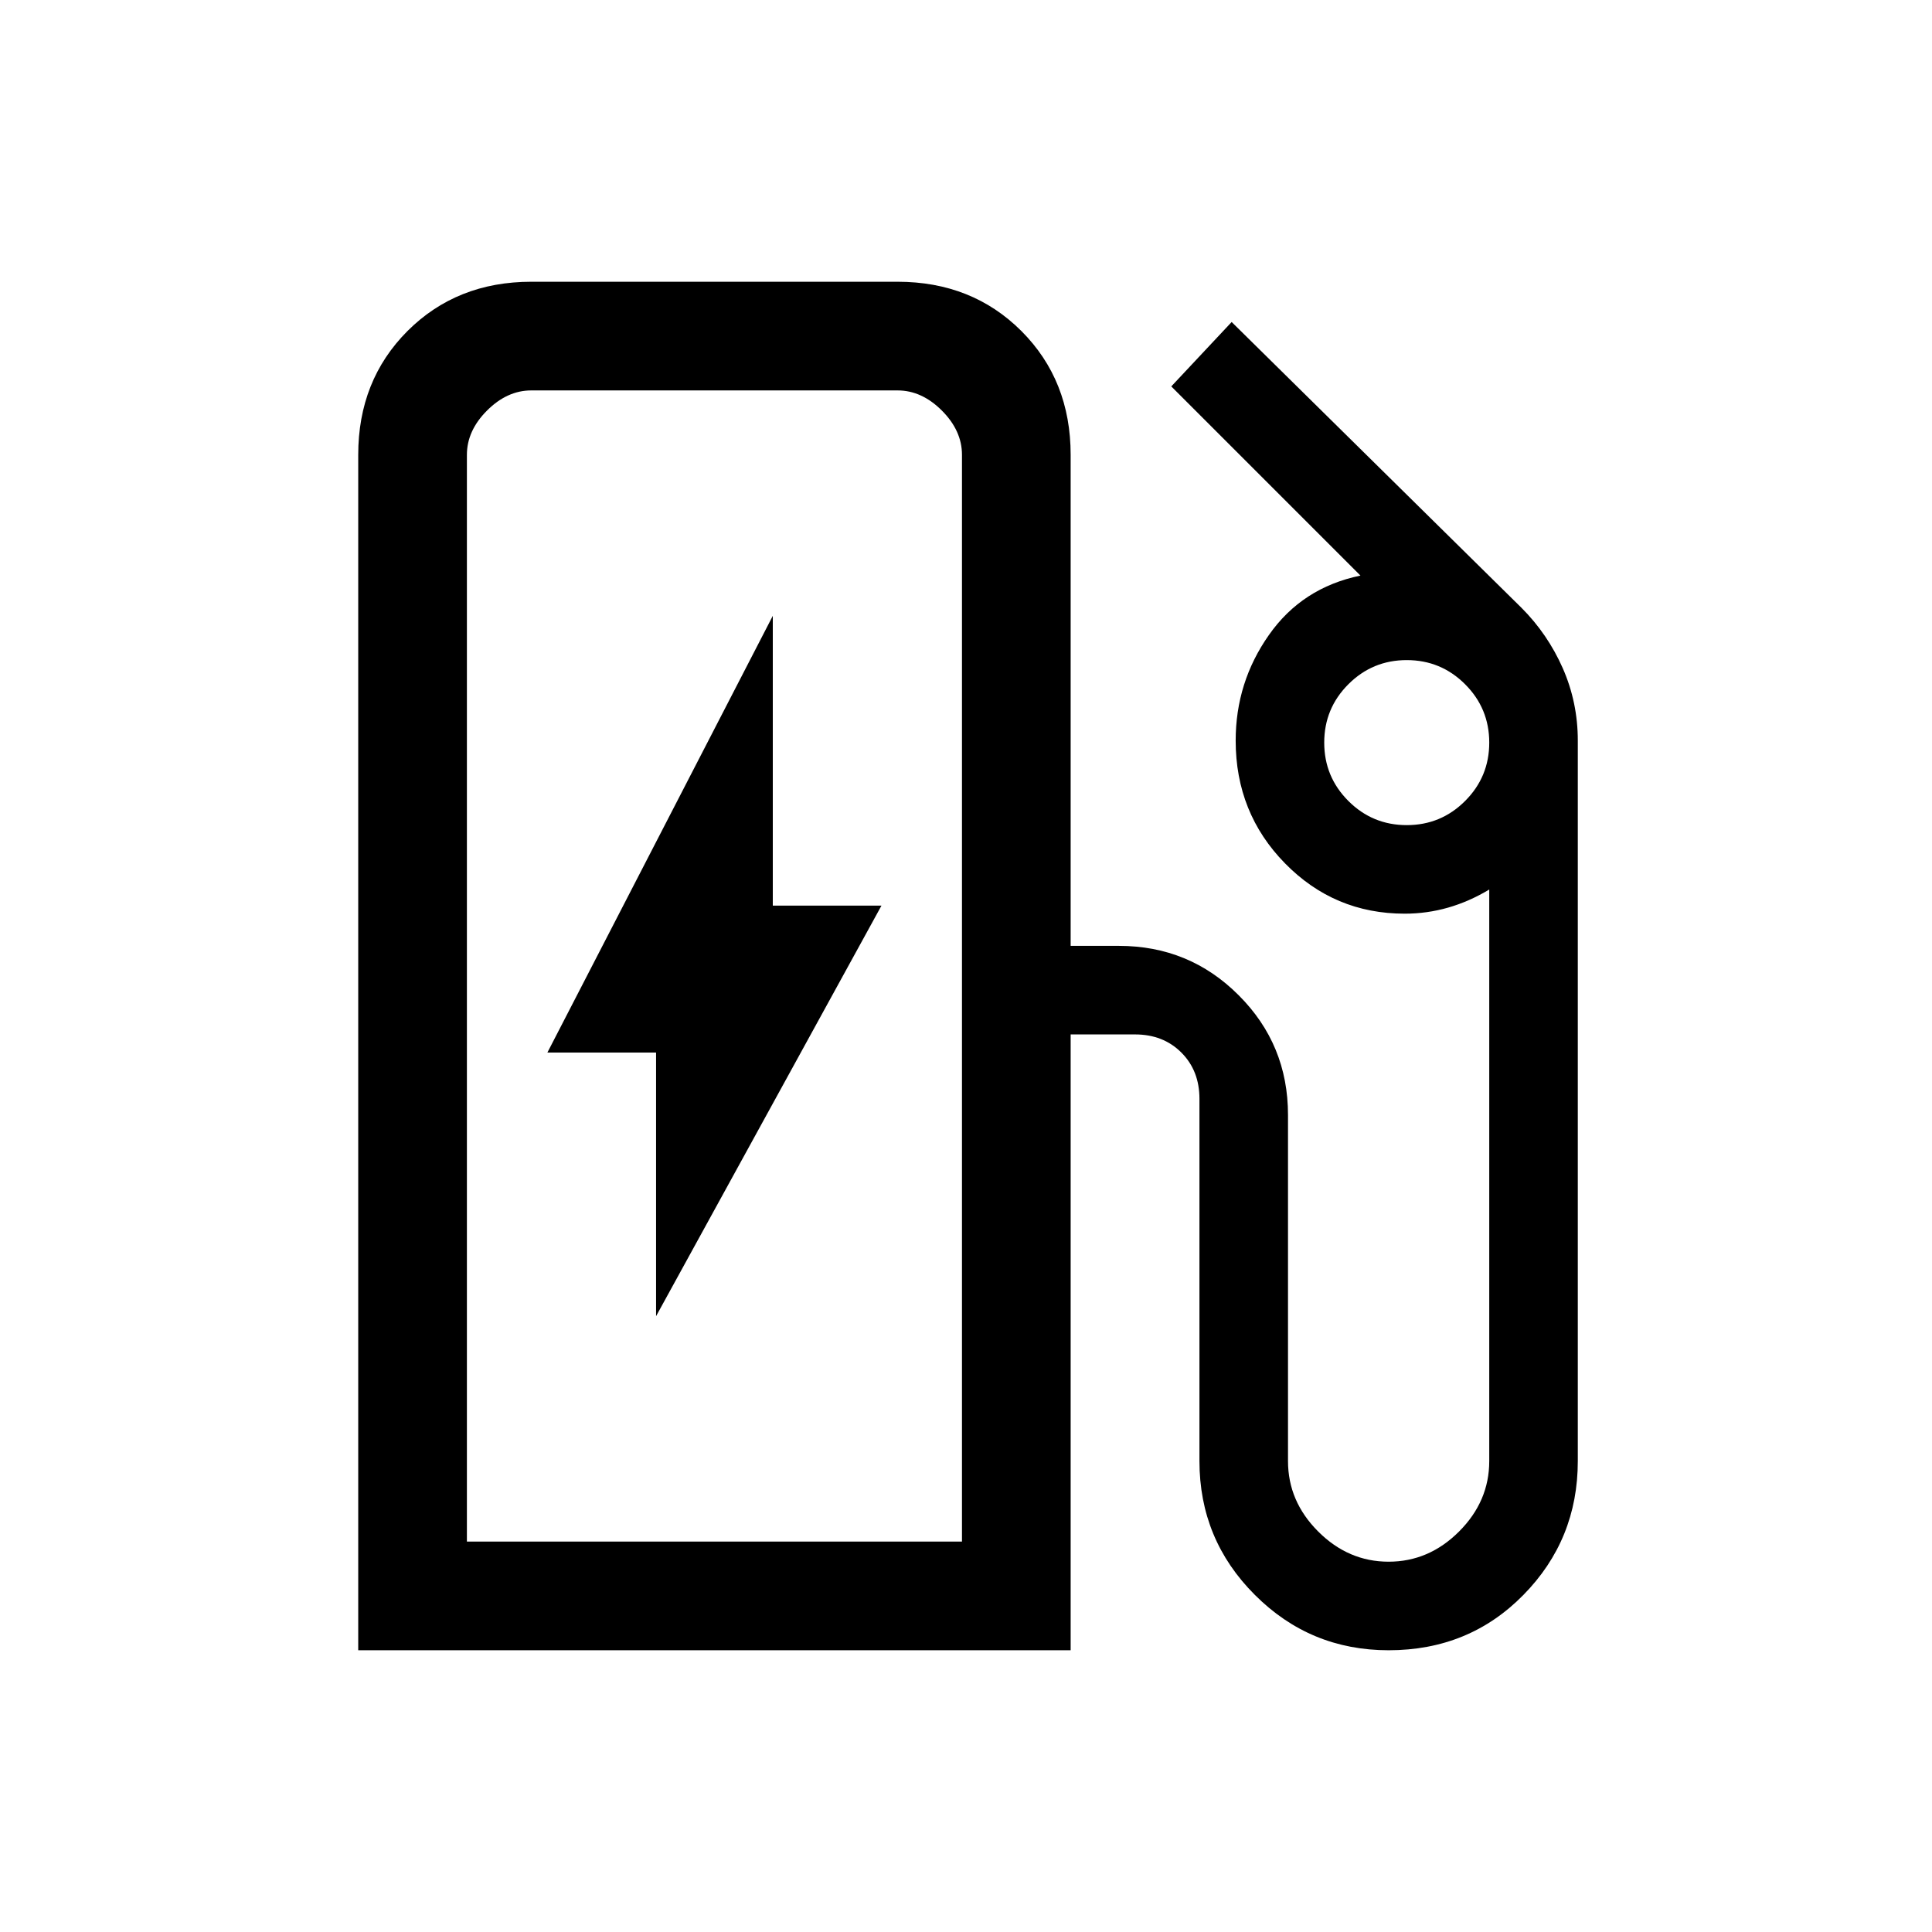 <svg xmlns="http://www.w3.org/2000/svg" height="24" width="24"><path d="M5.8 19.15H11.95V5.65Q11.95 5.35 11.7 5.1Q11.45 4.85 11.15 4.85H6.6Q6.3 4.85 6.05 5.1Q5.8 5.35 5.8 5.65ZM8.15 16.35 10.95 11.25H9.6V7.65L6.8 13.075H8.15ZM4.45 20.5V5.65Q4.45 4.725 5.062 4.112Q5.675 3.5 6.6 3.5H11.15Q12.075 3.5 12.688 4.112Q13.3 4.725 13.3 5.65V11.75H13.9Q14.775 11.75 15.387 12.363Q16 12.975 16 13.85V18.15Q16 18.65 16.375 19.025Q16.75 19.4 17.25 19.4Q17.75 19.4 18.125 19.025Q18.5 18.65 18.5 18.15V11.05Q18.25 11.2 17.988 11.275Q17.725 11.35 17.45 11.35Q16.575 11.35 15.963 10.725Q15.35 10.1 15.35 9.2Q15.35 8.475 15.763 7.888Q16.175 7.3 16.9 7.15L14.55 4.8L15.3 4L18.9 7.55Q19.225 7.875 19.413 8.3Q19.6 8.725 19.6 9.2V18.15Q19.6 19.125 18.925 19.812Q18.25 20.5 17.25 20.5Q16.275 20.5 15.588 19.812Q14.9 19.125 14.9 18.15V13.65Q14.9 13.3 14.675 13.075Q14.45 12.85 14.1 12.85H13.3V20.5ZM11.95 19.15H5.8Q5.8 19.15 6.05 19.15Q6.3 19.15 6.6 19.15H11.15Q11.45 19.15 11.7 19.15Q11.95 19.15 11.95 19.15ZM17.475 10.25Q17.9 10.25 18.2 9.95Q18.5 9.65 18.5 9.225Q18.5 8.8 18.2 8.5Q17.9 8.2 17.475 8.2Q17.05 8.2 16.75 8.5Q16.45 8.8 16.45 9.225Q16.45 9.65 16.75 9.95Q17.05 10.25 17.475 10.25Z"/></svg>